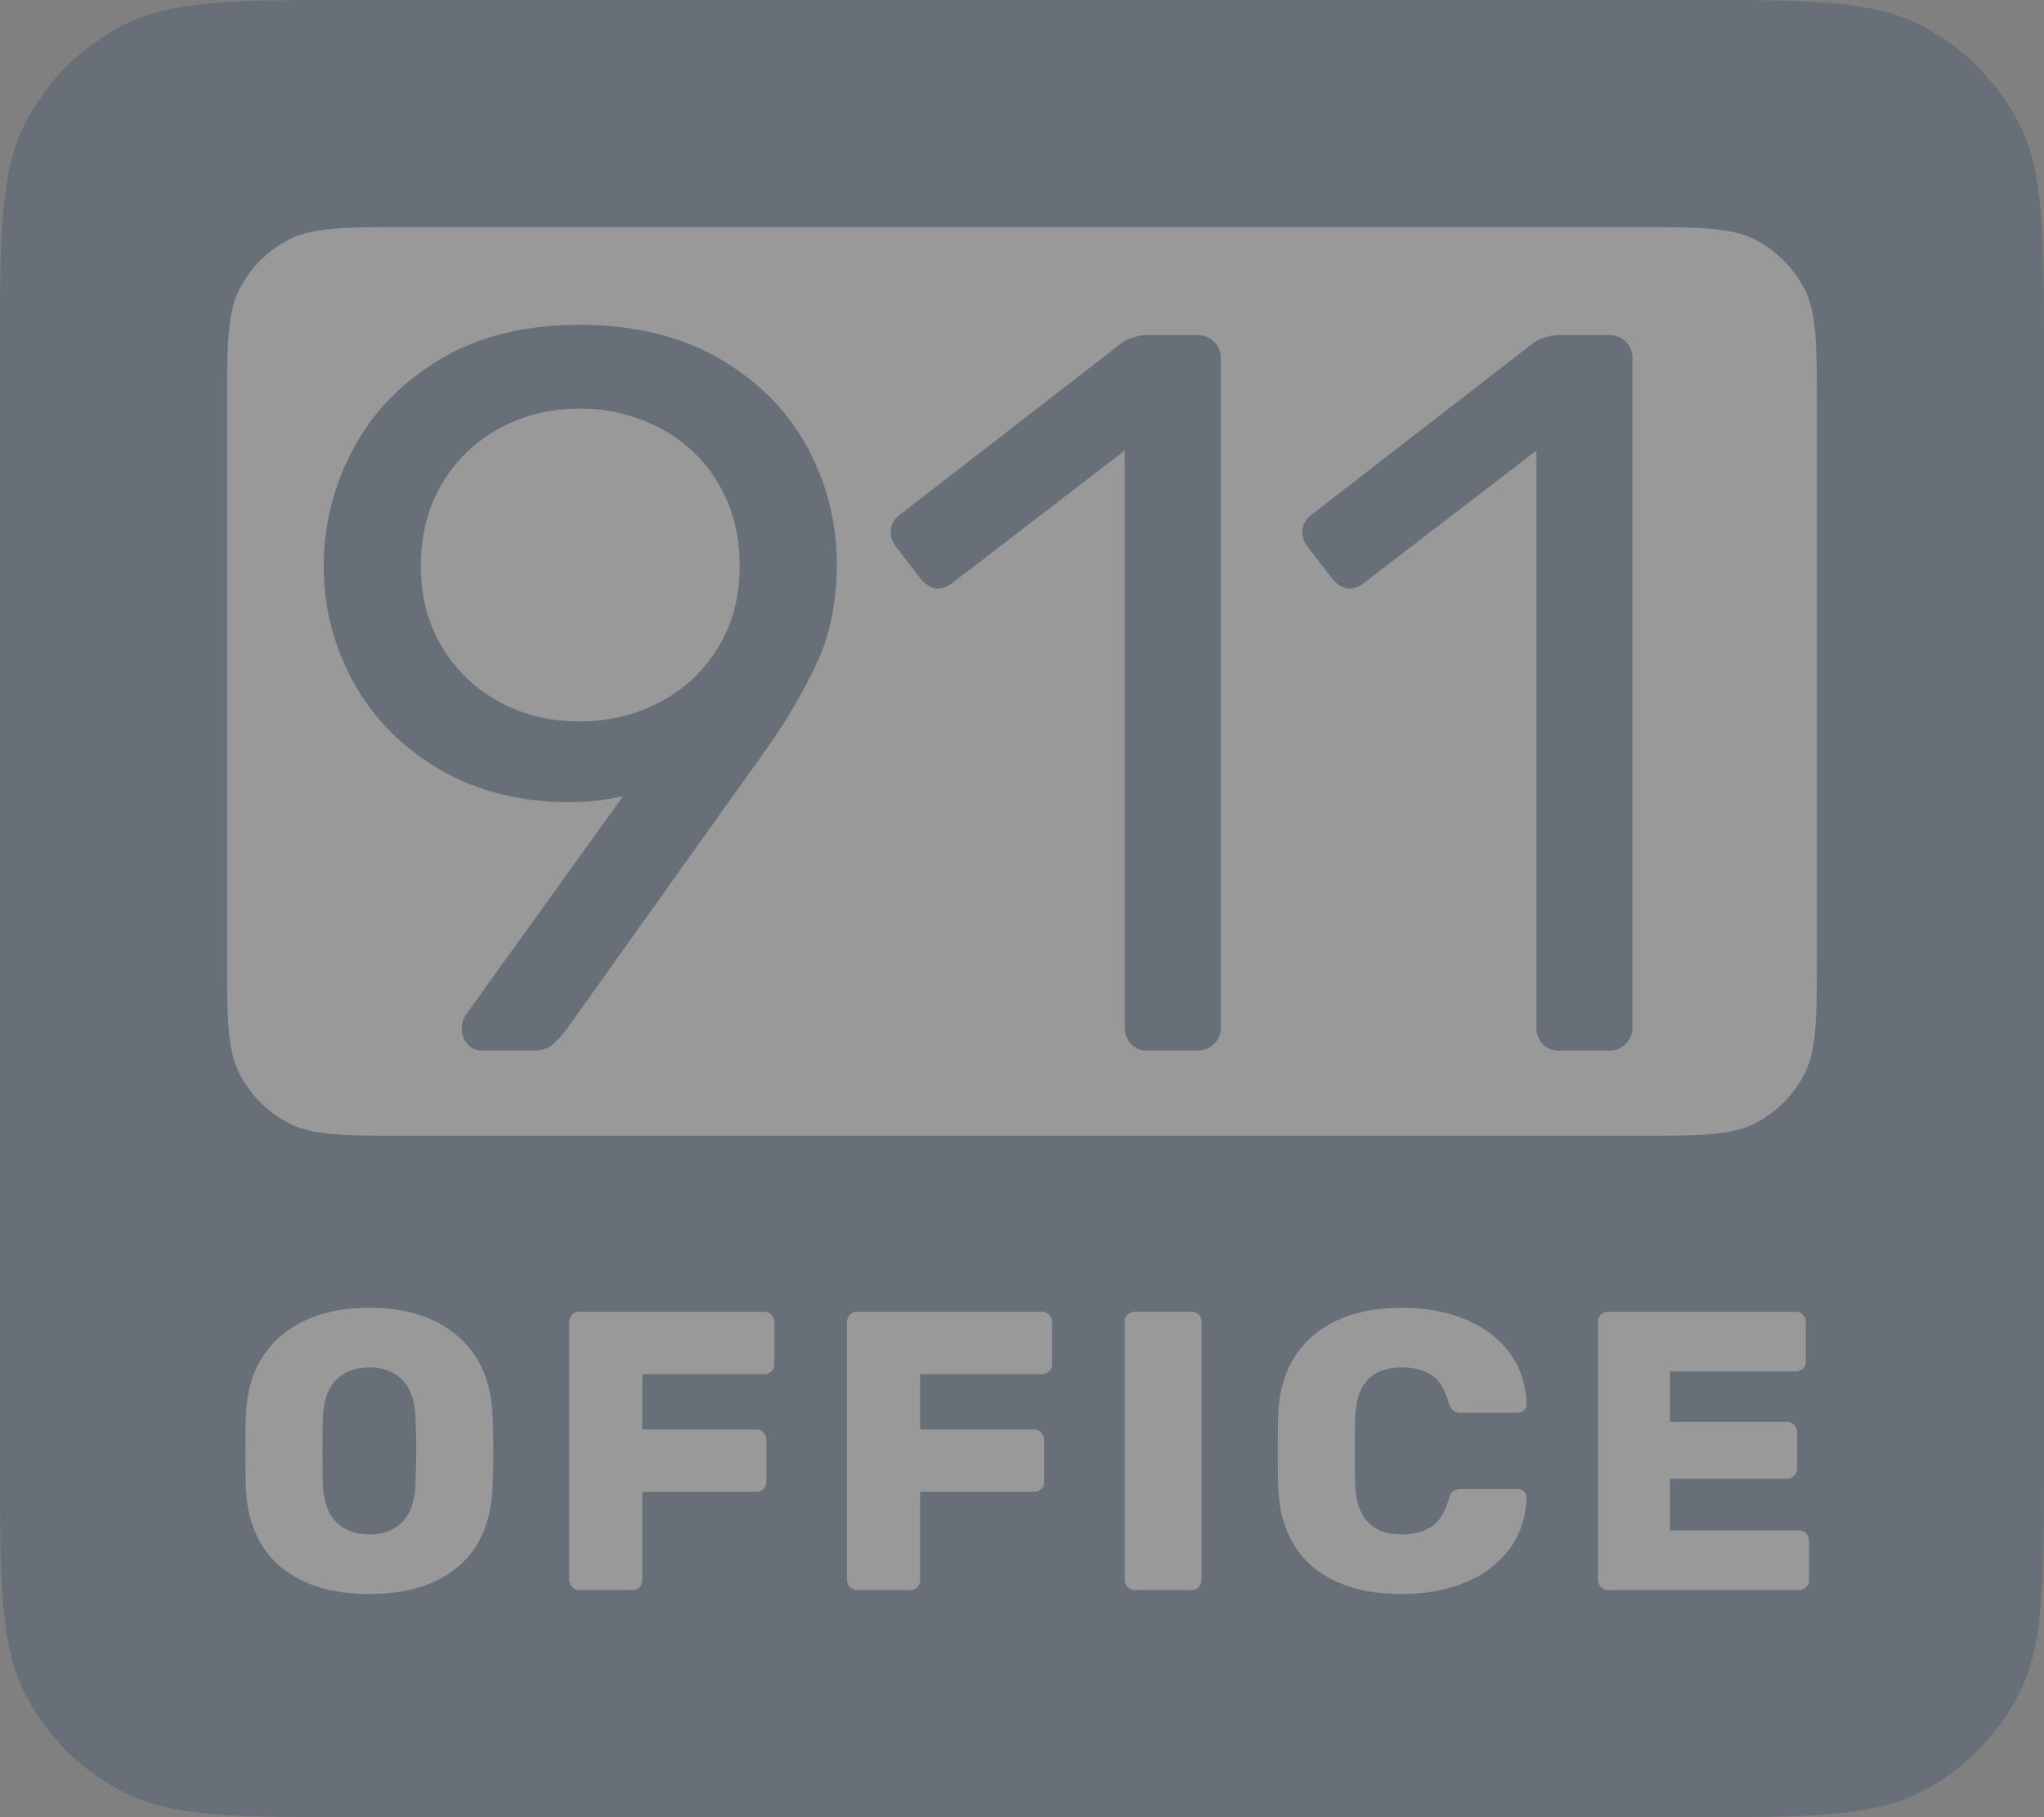 <svg width="54" height="48" fill="none" xmlns="http://www.w3.org/2000/svg"><rect width="100%" height="100%" fill="#808080" stroke="none"/><g opacity=".197" fill-rule="evenodd" clip-rule="evenodd"><path d="M0 9.6c0-3.36 0-5.04.654-6.324A6 6 0 0 1 3.276.654C4.56 0 6.24 0 9.6 0h34.8c3.36 0 5.04 0 6.324.654a6 6 0 0 1 2.622 2.622C54 4.56 54 6.24 54 9.6v28.8c0 3.36 0 5.04-.654 6.324a6 6 0 0 1-2.622 2.622C49.44 48 47.76 48 44.4 48H9.6c-3.36 0-5.04 0-6.324-.654a6 6 0 0 1-2.622-2.622C0 43.44 0 41.76 0 38.4V9.6z" fill="#002B5D"/><path d="M6 10.8c0-1.68 0-2.52.327-3.162a3 3 0 0 1 1.311-1.311C8.28 6 9.12 6 10.8 6h32.4c1.68 0 2.52 0 3.162.327a3 3 0 0 1 1.311 1.311C48 8.28 48 9.12 48 10.8v14.4c0 1.68 0 2.52-.327 3.162a3 3 0 0 1-1.311 1.311C45.72 30 44.88 30 43.2 30H10.8c-1.68 0-2.52 0-3.162-.327a3 3 0 0 1-1.311-1.311C6 27.72 6 26.88 6 25.2V10.8z" fill="#fff"/><path d="M12.738 27.75a.488.488 0 0 1-.392-.175.627.627 0 0 1-.148-.419.62.62 0 0 1 .108-.35l4.158-5.779a6.277 6.277 0 0 1-1.512.162c-1.296-.018-2.43-.32-3.402-.904-.972-.585-1.715-1.35-2.228-2.295a6.27 6.27 0 0 1-.769-3.038c0-1.08.256-2.106.77-3.078.512-.972 1.277-1.764 2.294-2.376 1.017-.612 2.246-.918 3.686-.918s2.673.297 3.699.891c1.026.594 1.8 1.373 2.322 2.336.522.963.783 1.993.783 3.091 0 .99-.176 1.863-.527 2.62a14.954 14.954 0 0 1-1.39 2.348l-5.238 7.344a2.617 2.617 0 0 1-.365.392c-.117.099-.283.148-.499.148h-1.35zm2.565-8.694c.774 0 1.485-.171 2.133-.513a3.898 3.898 0 0 0 1.539-1.445c.378-.62.567-1.336.567-2.146 0-.828-.19-1.557-.567-2.187a3.869 3.869 0 0 0-1.54-1.458 4.499 4.499 0 0 0-2.132-.513c-.756 0-1.454.171-2.093.513a3.893 3.893 0 0 0-1.525 1.458c-.378.63-.567 1.359-.567 2.187 0 .81.189 1.525.567 2.146a3.949 3.949 0 0 0 1.512 1.445c.63.342 1.332.513 2.106.513zm15.006 8.694a.56.56 0 0 1-.432-.175.631.631 0 0 1-.162-.446V11.901l-4.536 3.483a.612.612 0 0 1-.405.162c-.162 0-.315-.09-.459-.27l-.648-.837a.648.648 0 0 1-.135-.378c0-.198.09-.36.27-.486l5.859-4.536a1.28 1.28 0 0 1 .702-.189h1.269a.604.604 0 0 1 .621.621V27.13a.604.604 0 0 1-.621.621h-1.323zm10.875 0a.56.56 0 0 1-.432-.175.631.631 0 0 1-.162-.446V11.901l-4.536 3.483a.612.612 0 0 1-.405.162c-.162 0-.315-.09-.459-.27l-.648-.837a.648.648 0 0 1-.135-.378c0-.198.09-.36.27-.486l5.859-4.536a1.28 1.28 0 0 1 .702-.189h1.269a.604.604 0 0 1 .621.621V27.13a.604.604 0 0 1-.621.621h-1.323z" fill="#002B5D"/><path d="M9.759 42.105c-.994 0-1.778-.242-2.352-.725-.574-.483-.879-1.193-.914-2.131a27.92 27.92 0 0 1-.01-.903c0-.406.003-.71.01-.914.028-.924.335-1.636.92-2.136.584-.5 1.366-.751 2.346-.751.973 0 1.752.25 2.336.75.585.501.89 1.213.919 2.137.014.406.02.71.02.914 0 .21-.006.51-.02.903-.035.938-.338 1.648-.908 2.131-.57.483-1.353.725-2.347.725zm0-1.575c.364 0 .655-.11.872-.33.217-.221.332-.559.346-1.014.014-.406.021-.696.021-.871 0-.175-.007-.459-.021-.85-.014-.456-.13-.794-.346-1.014-.217-.22-.508-.33-.872-.33-.371 0-.665.11-.882.33-.217.22-.332.558-.346 1.013-.007.196-.011.48-.011.85 0 .379.004.67.01.872.015.455.13.793.347 1.013.217.22.511.331.882.331zM15.301 42a.252.252 0 0 1-.183-.079.252.252 0 0 1-.08-.184v-6.814c0-.077.025-.142.074-.194a.247.247 0 0 1 .19-.08h4.882c.077 0 .142.027.194.08a.264.264 0 0 1 .079.194v1.113c0 .077-.026.14-.079.189a.274.274 0 0 1-.194.073H16.97v1.46h3.003c.077 0 .142.026.194.079a.264.264 0 0 1 .079.194v1.113c0 .077-.026.14-.079.189a.274.274 0 0 1-.194.073H16.97v2.331a.26.26 0 0 1-.263.263h-1.407zm7.338 0a.252.252 0 0 1-.183-.079.252.252 0 0 1-.08-.184v-6.814c0-.077.025-.142.074-.194a.247.247 0 0 1 .19-.08h4.882c.077 0 .142.027.194.08a.264.264 0 0 1 .079.194v1.113c0 .077-.026.14-.079.189a.274.274 0 0 1-.194.073h-3.213v1.46h3.003c.077 0 .142.026.194.079a.264.264 0 0 1 .079.194v1.113c0 .077-.026.14-.079.189a.274.274 0 0 1-.194.073h-3.003v2.331a.26.26 0 0 1-.263.263H22.64zm7.338 0a.252.252 0 0 1-.183-.079.252.252 0 0 1-.08-.184v-6.825c0-.077.027-.14.08-.189a.26.26 0 0 1 .183-.073h1.502c.077 0 .14.024.189.073a.256.256 0 0 1 .073.19v6.824a.26.26 0 0 1-.262.263h-1.502zm7.055.105c-1.001 0-1.787-.242-2.357-.725-.57-.483-.874-1.19-.909-2.12a28.24 28.24 0 0 1-.01-.925c0-.434.003-.749.01-.945.035-.91.342-1.611.92-2.105.577-.493 1.359-.74 2.346-.74.623 0 1.181.101 1.675.304.493.203.883.497 1.17.882.287.385.438.84.452 1.365a.205.205 0 0 1-.068.158.232.232 0 0 1-.163.063h-1.491c-.098 0-.17-.02-.215-.058a.483.483 0 0 1-.121-.215c-.098-.343-.247-.583-.446-.72-.2-.136-.464-.204-.793-.204-.791 0-1.2.44-1.229 1.323-.007.189-.01.48-.01.871 0 .392.003.69.01.893.028.882.438 1.323 1.229 1.323.322 0 .586-.07.793-.21.206-.14.355-.378.446-.714.028-.105.066-.177.115-.215.05-.039.123-.058.22-.058h1.492c.063 0 .117.02.163.063a.205.205 0 0 1 .068.157c-.014.525-.165.98-.452 1.365a2.705 2.705 0 0 1-1.17.882c-.494.203-1.052.305-1.675.305zM42.48 42a.252.252 0 0 1-.184-.079.252.252 0 0 1-.078-.184v-6.814c0-.077.024-.142.073-.194a.247.247 0 0 1 .189-.08h4.956c.077 0 .142.027.194.08a.264.264 0 0 1 .079.194v1.04c0 .076-.026.14-.079.188a.274.274 0 0 1-.194.074h-3.318v1.333h3.087c.077 0 .142.027.194.08a.264.264 0 0 1 .079.193v.956a.264.264 0 0 1-.079.194.264.264 0 0 1-.194.079h-3.087v1.365h3.402c.077 0 .142.026.194.079a.264.264 0 0 1 .079.194v1.04c0 .076-.026.14-.079.188a.274.274 0 0 1-.194.074h-5.04z" fill="#fff"/></g></svg>